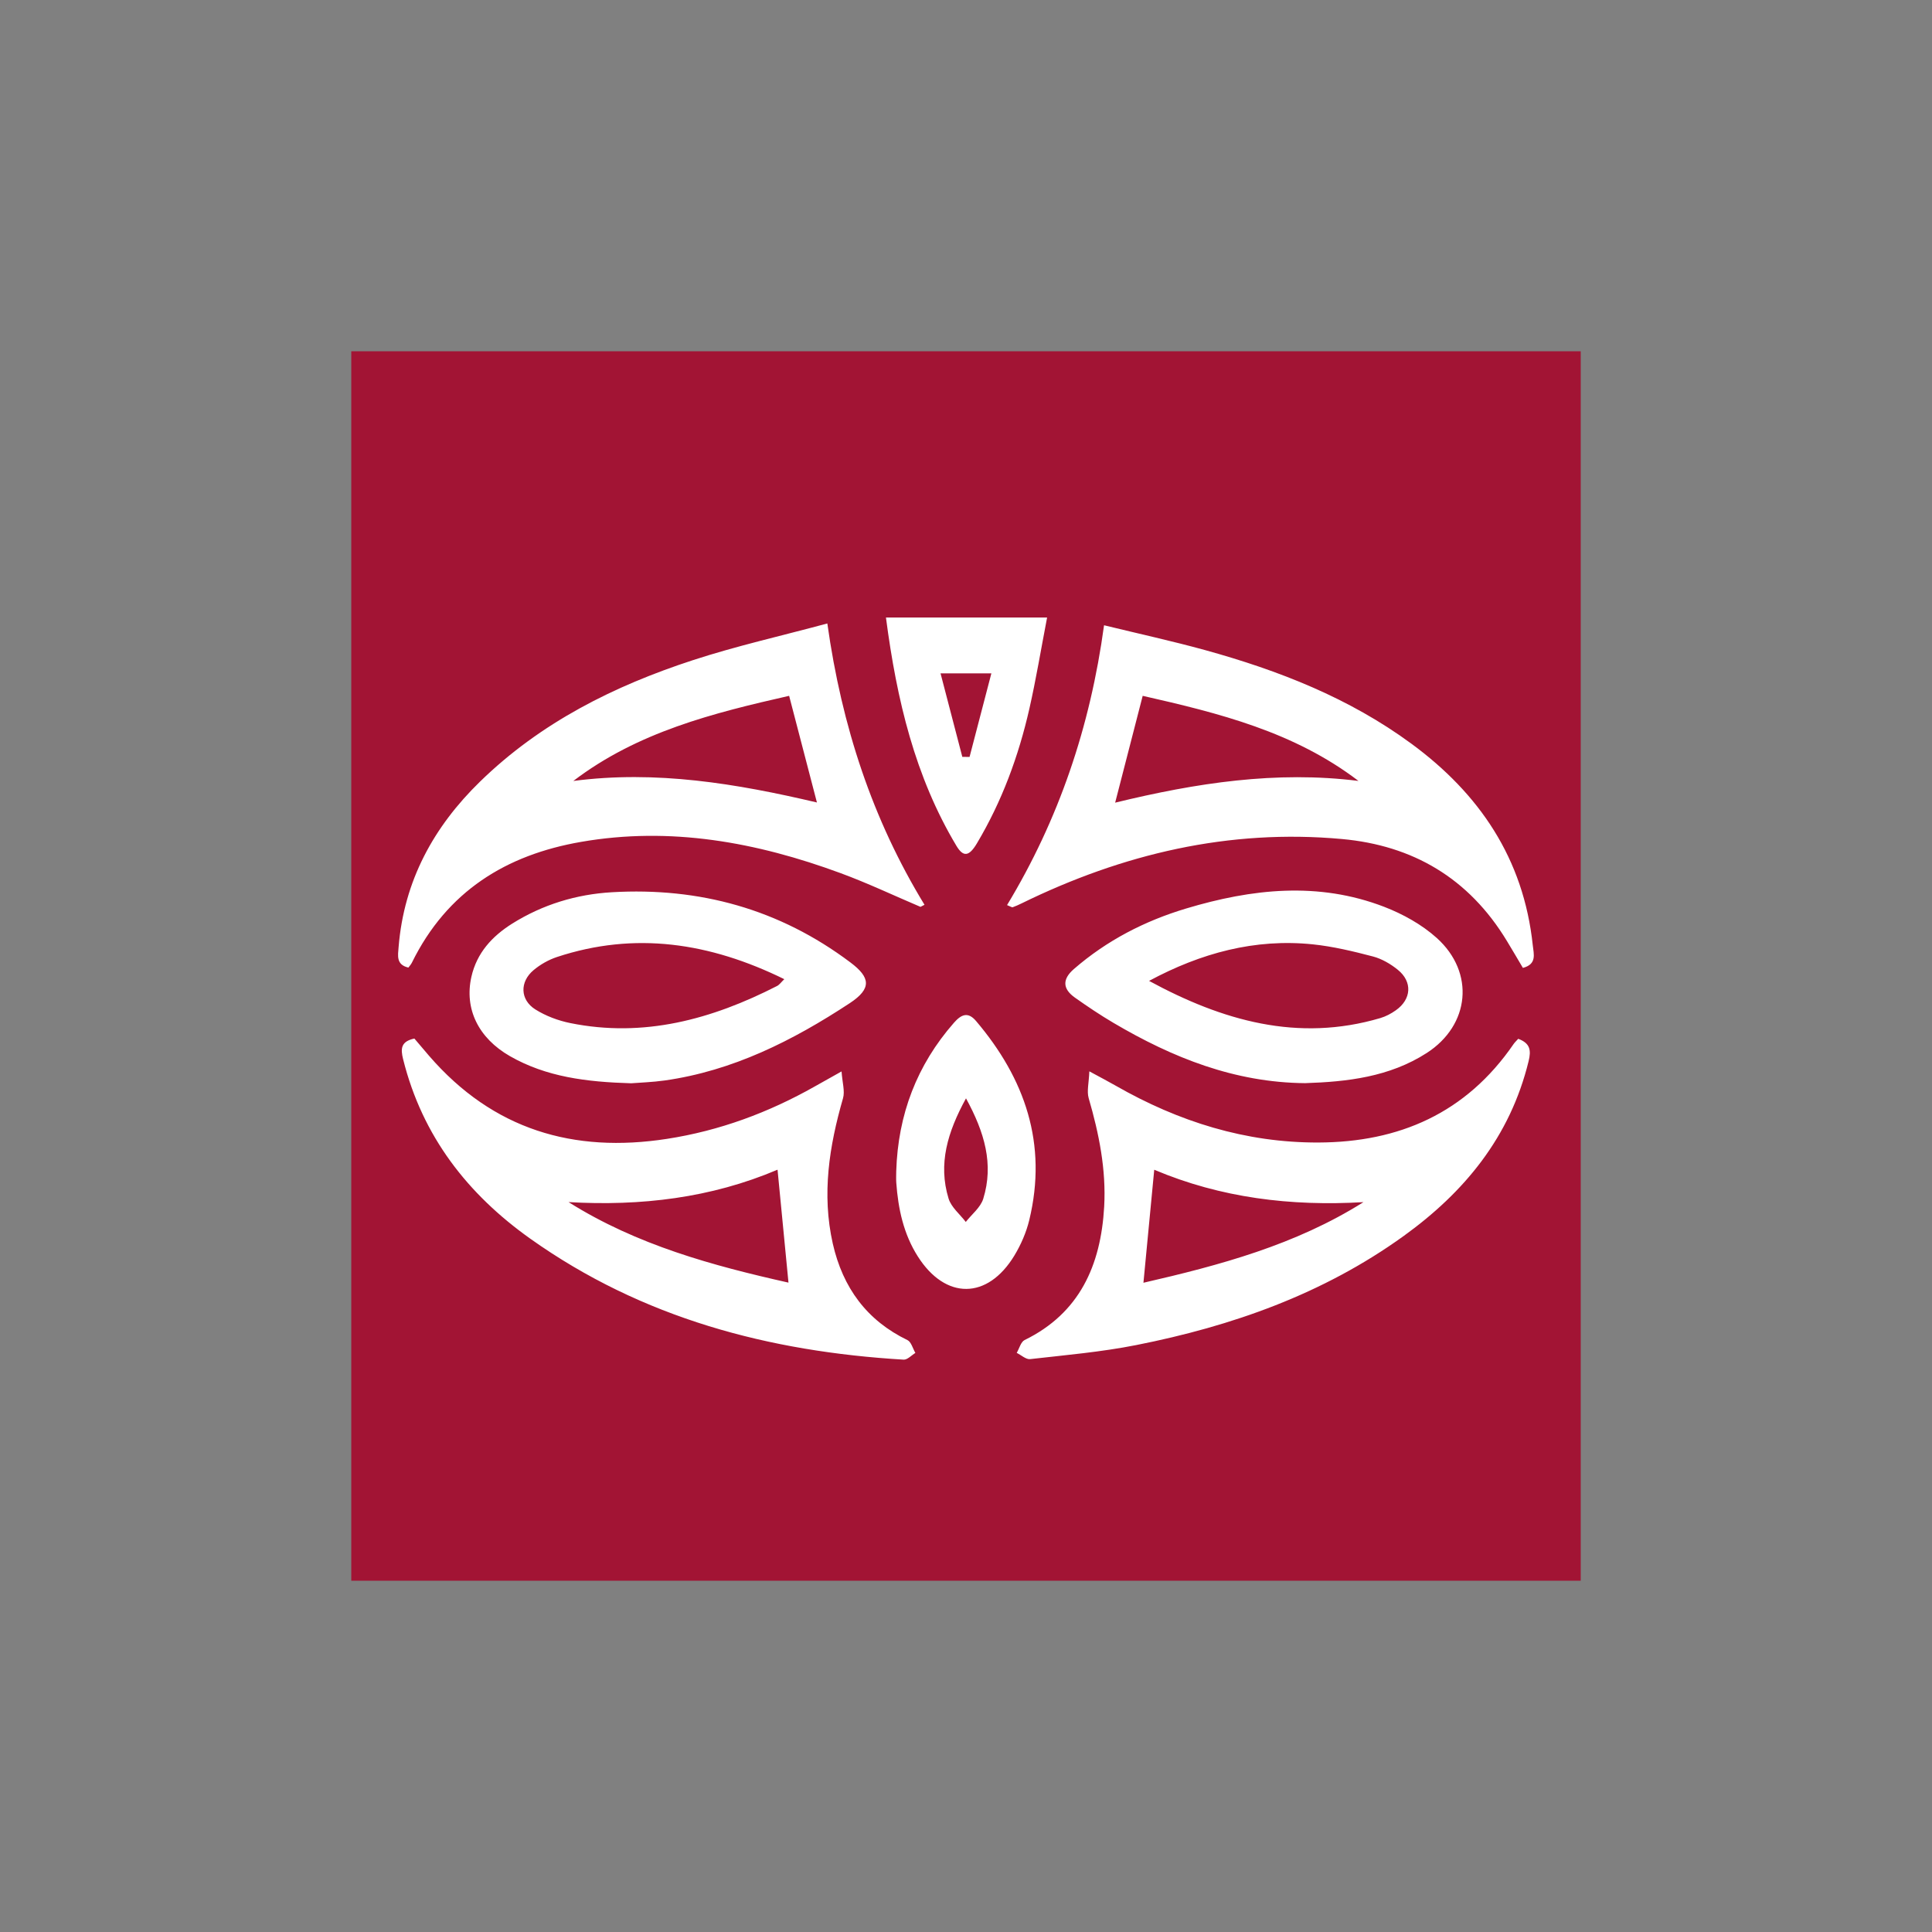 <?xml version="1.0" encoding="UTF-8"?>
<svg width="44px" height="44px" viewBox="0 0 44 44" version="1.1" xmlns="http://www.w3.org/2000/svg" xmlns:xlink="http://www.w3.org/1999/xlink">
    <rect x="0" y="0" width="44" height="44" fill="#808080" stroke="none"/>
    <!-- Generator: Sketch 54.1 (76490) - https://sketchapp.com -->
    <title>icons/banks/44/primbank</title>
    <desc>Created with Sketch.</desc>
    <g id="icons/banks/44/primbank" stroke="none" stroke-width="1" fill="none" fill-rule="evenodd">
        <rect id="Rectangle" fill="#A21434" x="8" y="8" width="28" height="28"></rect>
        <path d="M30.938,17.785 C29.472,16.665 27.755,16.24 26.024,15.847 C25.812,16.668 25.61,17.454 25.397,18.28 C27.244,17.83 29.066,17.551 30.938,17.785 Z M34.683,22.043 C34.554,21.826 34.438,21.626 34.318,21.429 C33.45,19.996 32.173,19.254 30.56,19.108 C27.991,18.874 25.571,19.444 23.26,20.577 C23.196,20.608 23.13,20.638 23.063,20.662 C23.046,20.668 23.02,20.647 22.935,20.613 C24.11,18.669 24.829,16.558 25.144,14.24 C25.943,14.435 26.7,14.6 27.447,14.806 C29.118,15.268 30.724,15.893 32.146,16.939 C33.686,18.072 34.698,19.547 34.908,21.529 C34.929,21.726 35.007,21.959 34.683,22.043 Z M17.972,15.847 C16.24,16.24 14.523,16.669 13.057,17.786 C14.938,17.539 16.768,17.844 18.605,18.276 C18.387,17.439 18.184,16.659 17.972,15.847 Z M20.963,20.653 C20.358,20.396 19.762,20.113 19.146,19.886 C17.229,19.179 15.265,18.819 13.229,19.174 C11.532,19.469 10.182,20.294 9.38,21.925 C9.36,21.966 9.327,22 9.301,22.036 C9.017,21.971 9.063,21.76 9.078,21.567 C9.201,20.055 9.879,18.828 10.93,17.803 C12.314,16.453 13.988,15.62 15.78,15.035 C16.766,14.713 17.781,14.485 18.842,14.199 C19.171,16.543 19.87,18.663 21.055,20.606 C21.025,20.622 20.994,20.637 20.963,20.653 Z M12.948,27.377 C14.51,28.359 16.238,28.825 17.957,29.211 C17.873,28.342 17.792,27.505 17.708,26.639 C16.191,27.284 14.594,27.472 12.948,27.377 Z M9.437,23.652 C9.553,23.789 9.662,23.919 9.773,24.047 C11.231,25.731 13.065,26.266 15.189,25.937 C16.387,25.752 17.503,25.339 18.56,24.741 C18.725,24.647 18.892,24.555 19.166,24.401 C19.183,24.654 19.246,24.85 19.199,25.013 C18.885,26.101 18.712,27.195 18.966,28.322 C19.195,29.331 19.745,30.074 20.667,30.52 C20.753,30.562 20.788,30.712 20.847,30.812 C20.758,30.866 20.666,30.97 20.58,30.965 C17.521,30.783 14.63,30.025 12.075,28.209 C10.656,27.2 9.62,25.883 9.181,24.124 C9.119,23.878 9.132,23.718 9.437,23.652 Z M26.041,29.214 C27.778,28.815 29.502,28.354 31.052,27.378 C29.401,27.475 27.803,27.282 26.287,26.64 C26.204,27.506 26.124,28.342 26.041,29.214 Z M34.577,23.658 C34.852,23.76 34.873,23.923 34.813,24.167 C34.391,25.897 33.346,27.155 31.965,28.151 C30.129,29.474 28.055,30.202 25.877,30.633 C25.081,30.791 24.268,30.861 23.461,30.953 C23.366,30.964 23.258,30.861 23.155,30.811 C23.214,30.711 23.249,30.561 23.334,30.519 C24.583,29.909 25.071,28.823 25.147,27.48 C25.194,26.634 25.029,25.817 24.794,25.01 C24.748,24.851 24.799,24.663 24.809,24.399 C25.078,24.545 25.244,24.631 25.406,24.724 C26.843,25.547 28.372,26.026 30.025,26.02 C31.858,26.014 33.388,25.357 34.473,23.775 C34.5,23.736 34.536,23.704 34.577,23.658 Z M17.862,22.3 C16.167,21.468 14.462,21.208 12.682,21.796 C12.493,21.859 12.306,21.965 12.152,22.094 C11.833,22.361 11.843,22.769 12.192,22.989 C12.431,23.139 12.712,23.244 12.988,23.3 C14.66,23.639 16.21,23.216 17.699,22.454 C17.752,22.426 17.791,22.368 17.862,22.3 Z M14.375,24.671 C13.353,24.641 12.443,24.527 11.615,24.054 C10.893,23.64 10.573,22.976 10.735,22.249 C10.859,21.698 11.211,21.321 11.663,21.036 C12.36,20.599 13.127,20.367 13.937,20.32 C15.924,20.205 17.747,20.7 19.368,21.919 C19.823,22.26 19.859,22.513 19.352,22.847 C18.05,23.703 16.687,24.388 15.138,24.607 C14.855,24.647 14.568,24.655 14.375,24.671 Z M26.169,22.339 C27.838,23.245 29.559,23.74 31.436,23.186 C31.561,23.149 31.682,23.085 31.789,23.009 C32.146,22.758 32.172,22.359 31.834,22.086 C31.669,21.952 31.469,21.836 31.268,21.783 C30.818,21.665 30.361,21.555 29.9,21.507 C28.58,21.37 27.347,21.706 26.169,22.339 Z M29.724,24.668 C28.12,24.655 26.705,24.089 25.36,23.296 C25.059,23.119 24.768,22.923 24.482,22.721 C24.198,22.521 24.19,22.301 24.456,22.07 C25.209,21.416 26.072,20.973 27.012,20.691 C28.511,20.241 30.023,20.074 31.523,20.652 C31.951,20.817 32.382,21.056 32.723,21.363 C33.595,22.15 33.477,23.347 32.493,23.981 C31.642,24.529 30.678,24.637 29.724,24.668 Z M22,25.014 C21.578,25.784 21.362,26.508 21.603,27.296 C21.664,27.496 21.861,27.652 21.995,27.829 C22.132,27.654 22.331,27.5 22.393,27.301 C22.636,26.513 22.423,25.788 22,25.014 Z M20.411,26.676 C20.45,25.384 20.882,24.254 21.726,23.292 C21.888,23.108 22.042,23.031 22.23,23.254 C23.342,24.565 23.861,26.047 23.441,27.786 C23.373,28.068 23.251,28.347 23.102,28.594 C22.49,29.603 21.531,29.606 20.901,28.612 C20.578,28.103 20.455,27.53 20.412,26.934 C20.406,26.848 20.411,26.762 20.411,26.676 Z M21.42,15.335 C21.596,16.009 21.756,16.623 21.916,17.237 C21.971,17.238 22.026,17.238 22.081,17.239 C22.243,16.62 22.404,16.001 22.578,15.335 L21.42,15.335 Z M20.177,14.064 L23.847,14.064 C23.706,14.797 23.595,15.472 23.444,16.137 C23.198,17.222 22.816,18.255 22.248,19.208 C22.07,19.507 21.939,19.526 21.781,19.262 C20.84,17.689 20.423,15.945 20.177,14.064 Z" id="Combined-Shape" fill="#FFFFFF"></path>
    </g>
</svg>